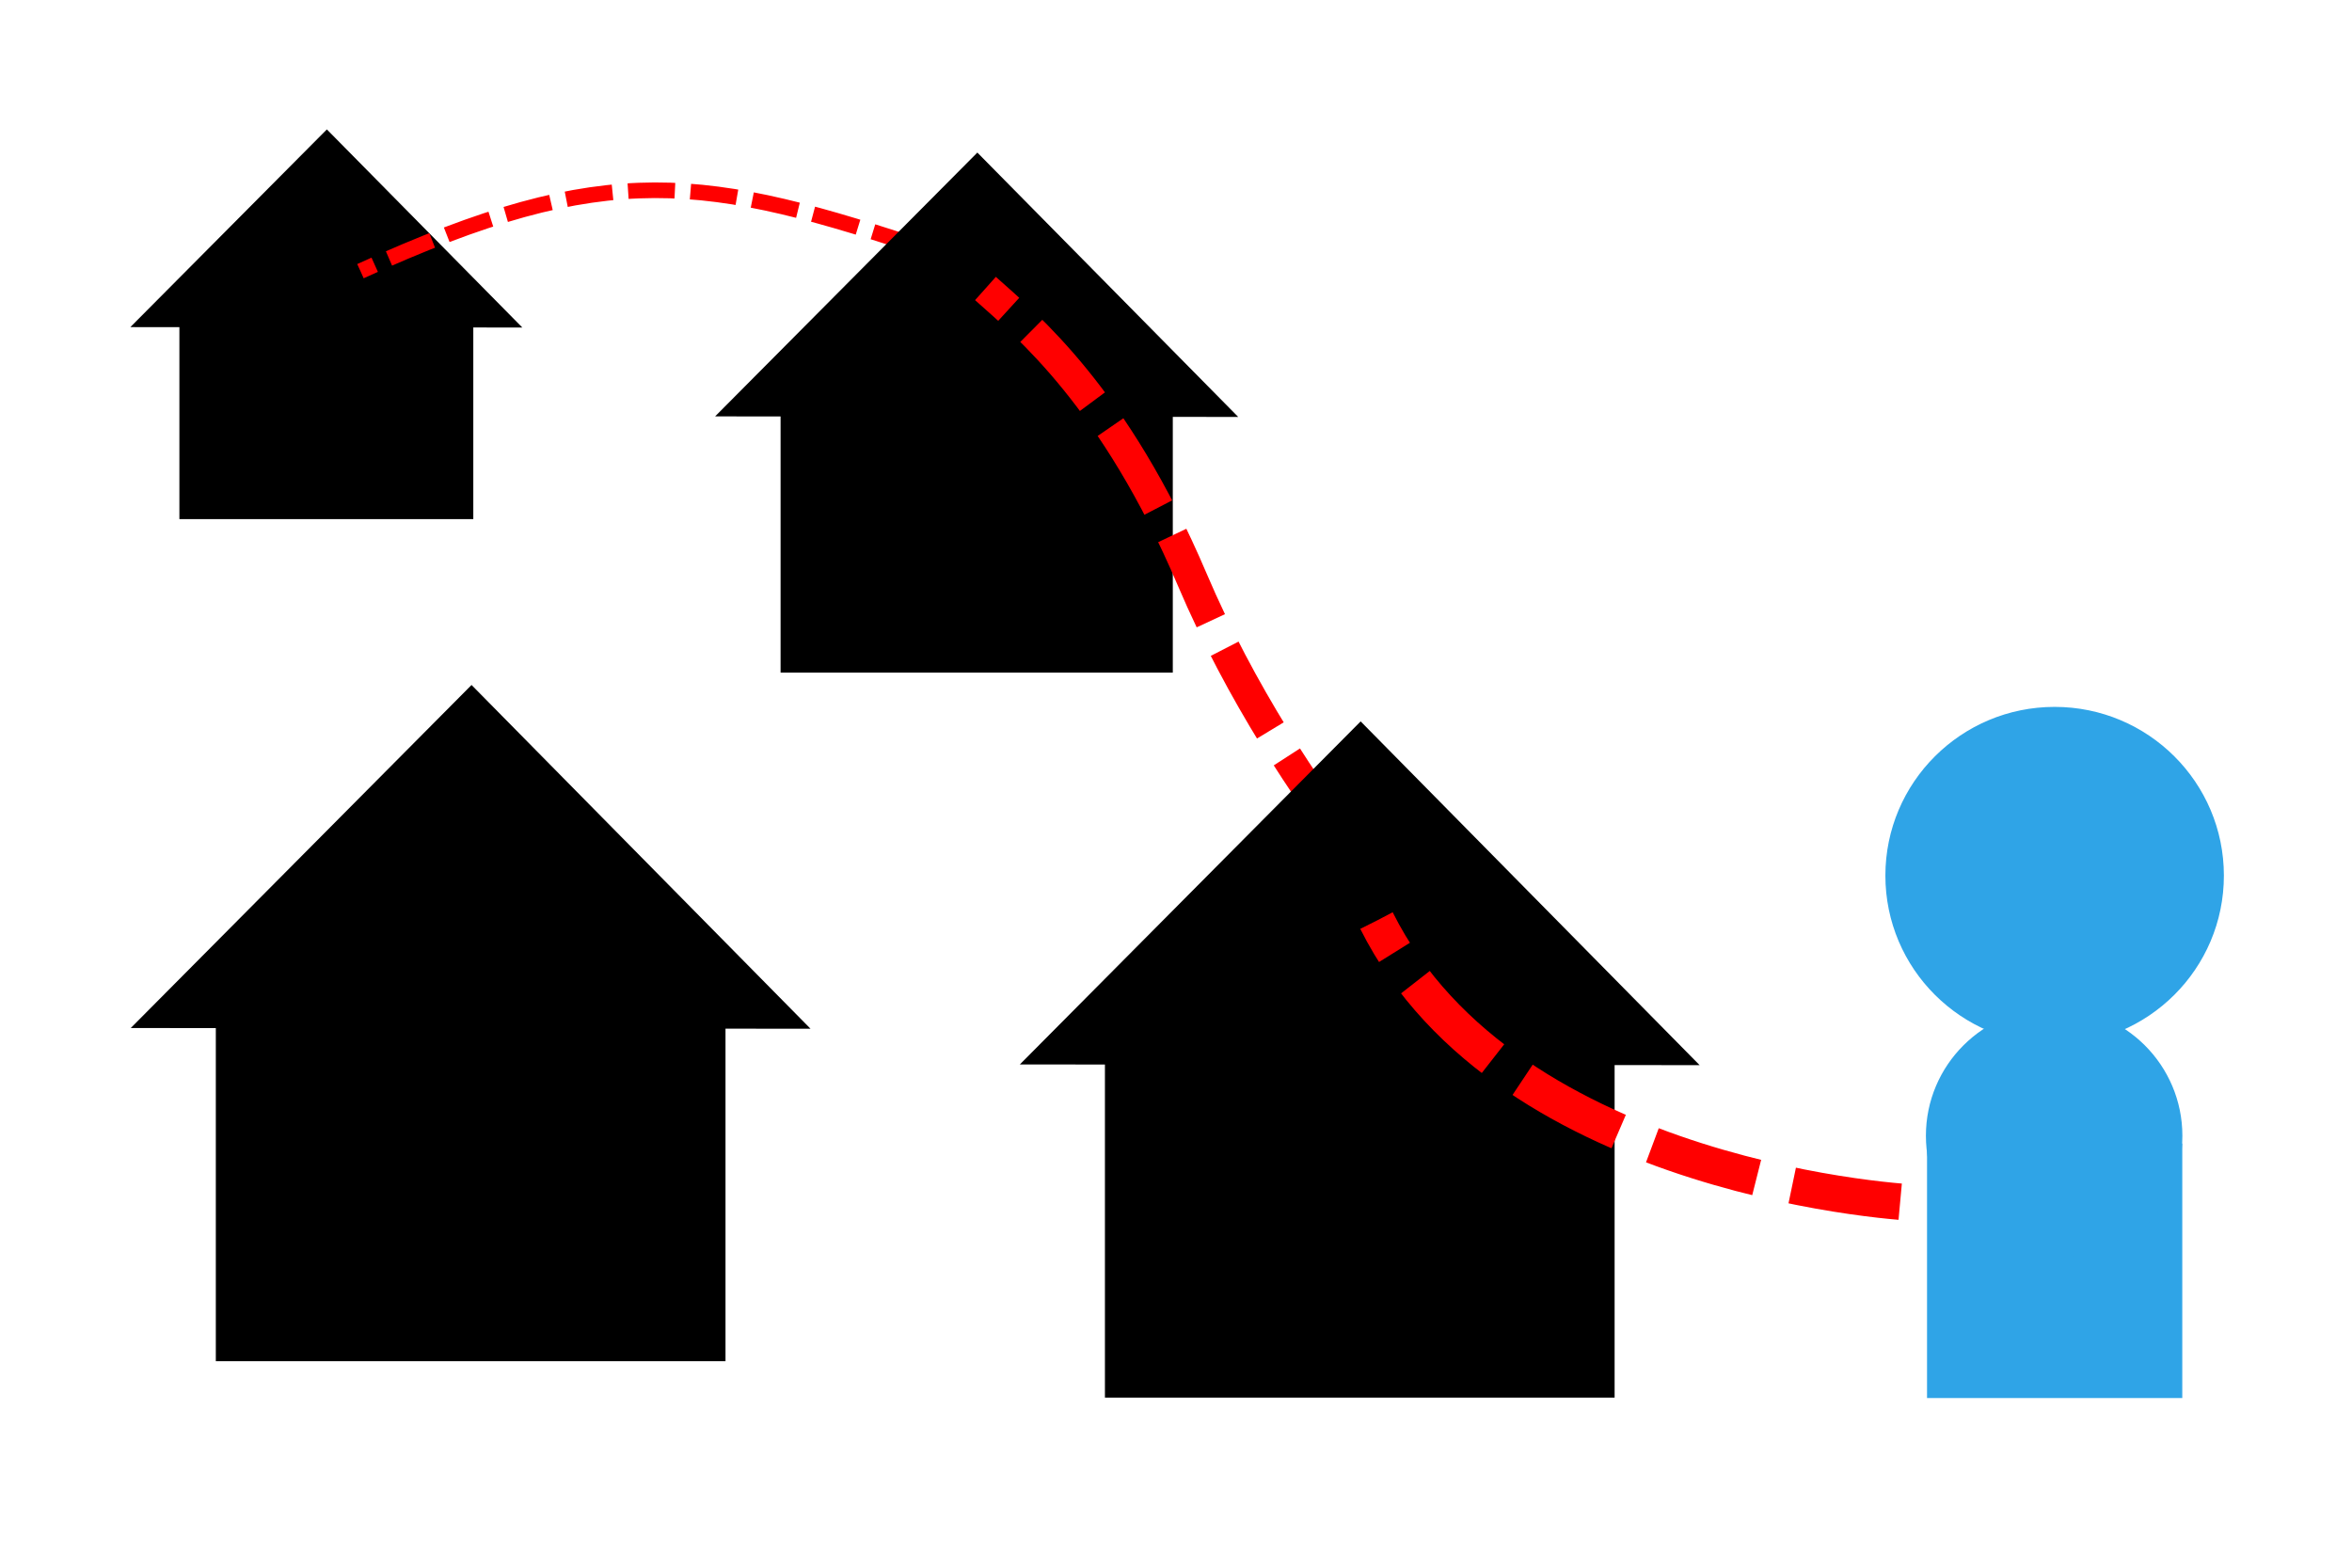 <?xml version="1.0" encoding="UTF-8" standalone="no"?>
<!-- Created with Inkscape (http://www.inkscape.org/) -->

<svg
   xmlns:dc="http://purl.org/dc/elements/1.1/"
   xmlns:cc="http://creativecommons.org/ns#"
   xmlns:rdf="http://www.w3.org/1999/02/22-rdf-syntax-ns#"
   xmlns:svg="http://www.w3.org/2000/svg"
   xmlns="http://www.w3.org/2000/svg"
   xmlns:sodipodi="http://sodipodi.sourceforge.net/DTD/sodipodi-0.dtd"
   xmlns:inkscape="http://www.inkscape.org/namespaces/inkscape"
   width="450"
   height="300"
   id="svg2"
   version="1.1"
   inkscape:version="0.48.5 r10040"
   sodipodi:docname="communitymesh.svg"
   inkscape:export-filename="/Users/davidmarsh/Dropbox/corbinmesh/corbinmesh_mkdocs/docs/img/communitymesh.png"
   inkscape:export-xdpi="90"
   inkscape:export-ydpi="90">
  <defs
     id="defs4" />
  <sodipodi:namedview
     id="base"
     pagecolor="#ffffff"
     bordercolor="#666666"
     borderopacity="1.0"
     inkscape:pageopacity="0.0"
     inkscape:pageshadow="2"
     inkscape:zoom="1.1416667"
     inkscape:cx="87.915971"
     inkscape:cy="169.92701"
     inkscape:document-units="px"
     inkscape:current-layer="layer1"
     showgrid="false"
     inkscape:window-width="1276"
     inkscape:window-height="755"
     inkscape:window-x="4"
     inkscape:window-y="0"
     inkscape:window-maximized="1"
     showguides="true"
     inkscape:guide-bbox="true" />
  <g
     inkscape:label="Layer 1"
     inkscape:groupmode="layer"
     id="layer1"
     transform="translate(0,-752.362)"
     style="fill:#000000;fill-opacity:1;stroke:none">
    <g
       transform="matrix(0.568,0,0,0.574,-128.693,323.989)"
       id="g3814"
       inkscape:export-xdpi="43.200001"
       inkscape:export-ydpi="43.200001">
      <path
         sodipodi:type="star"
         style="fill:#000000;fill-opacity:1;stroke:none"
         id="path3816"
         sodipodi:sides="3"
         sodipodi:cx="90"
         sodipodi:cy="156.78831"
         sodipodi:r1="50"
         sodipodi:r2="25"
         sodipodi:arg1="0.2691675"
         sodipodi:arg2="1.316365"
         inkscape:flatsided="false"
         inkscape:rounded="0"
         inkscape:randomized="0"
         d="m 138.2,170.085 -41.907,10.899 -41.907,10.899 11.515,-41.742 11.515,-41.742 30.392,30.843 z"
         transform="matrix(1.475,0.223,-0.386,0.851,264.323,679.927)"
         inkscape:transform-center-x="6.7263201"
         inkscape:transform-center-y="-1.8371479" />
      <rect
         style="fill:#000000;fill-opacity:1;stroke:none"
         id="rect3818"
         width="99"
         height="66"
         x="287"
         y="853.362"
         rx="0"
         ry="0" />
    </g>
    <path
       style="fill:none;stroke:#ff0000;stroke-width:2.986;stroke-linecap:butt;stroke-linejoin:miter;stroke-miterlimit:4;stroke-opacity:1;stroke-dasharray:8.957, 2.986;stroke-dashoffset:29.858"
       d="M 68.968,804.251 C 116.426,782.591 134.87,785.85 178.928,800.597"
       id="path3804"
       inkscape:connector-curvature="0"
       sodipodi:nodetypes="cc"
       inkscape:export-filename="/Users/davidmarsh/Dropbox/g3814.png"
       inkscape:export-xdpi="43.200001"
       inkscape:export-ydpi="43.200001" />
    <g
       id="g3810"
       transform="matrix(0.758,0,0,0.766,-68.201,176.847)"
       inkscape:export-filename="/Users/davidmarsh/Dropbox/g3814.png"
       inkscape:export-xdpi="43.200001"
       inkscape:export-ydpi="43.200001">
      <path
         inkscape:transform-center-y="-1.8371479"
         inkscape:transform-center-x="6.7263201"
         transform="matrix(1.475,0.223,-0.386,0.851,264.323,679.927)"
         d="m 138.2,170.085 -41.907,10.899 -41.907,10.899 11.515,-41.742 11.515,-41.742 30.392,30.843 z"
         inkscape:randomized="0"
         inkscape:rounded="0"
         inkscape:flatsided="false"
         sodipodi:arg2="1.316365"
         sodipodi:arg1="0.2691675"
         sodipodi:r2="25"
         sodipodi:r1="50"
         sodipodi:cy="156.78831"
         sodipodi:cx="90"
         sodipodi:sides="3"
         id="path3779"
         style="fill:#000000;fill-opacity:1;stroke:none"
         sodipodi:type="star" />
      <rect
         ry="0"
         rx="0"
         y="853.362"
         x="287"
         height="66"
         width="99"
         id="rect2985"
         style="fill:#000000;fill-opacity:1;stroke:none" />
    </g>
    <path
       style="fill:none;stroke:#ff0000;stroke-width:5.972;stroke-linecap:butt;stroke-linejoin:miter;stroke-miterlimit:4;stroke-opacity:1;stroke-dasharray:17.915, 5.972;stroke-dashoffset:59.716"
       d="m 188.545,807.572 c 7.964,7.117 24.746,20.881 39.555,55.684 18.573,43.652 50.362,74.573 46.861,72.271"
       id="path3806"
       inkscape:connector-curvature="0"
       sodipodi:nodetypes="csc"
       inkscape:export-filename="/Users/davidmarsh/Dropbox/g3814.png"
       inkscape:export-xdpi="43.200001"
       inkscape:export-ydpi="43.200001" />
    <g
       transform="matrix(0.985,0,0,0.996,-241.402,97.161)"
       id="g3826"
       inkscape:export-filename="/Users/davidmarsh/Dropbox/g3814.png"
       inkscape:export-xdpi="43.200001"
       inkscape:export-ydpi="43.200001">
      <path
         sodipodi:type="star"
         style="fill:#000000;fill-opacity:1;stroke:none"
         id="path3828"
         sodipodi:sides="3"
         sodipodi:cx="90"
         sodipodi:cy="156.78831"
         sodipodi:r1="50"
         sodipodi:r2="25"
         sodipodi:arg1="0.2691675"
         sodipodi:arg2="1.316365"
         inkscape:flatsided="false"
         inkscape:rounded="0"
         inkscape:randomized="0"
         d="m 138.2,170.085 -41.907,10.899 -41.907,10.899 11.515,-41.742 11.515,-41.742 30.392,30.843 z"
         transform="matrix(1.475,0.223,-0.386,0.851,264.323,679.927)"
         inkscape:transform-center-x="6.7263201"
         inkscape:transform-center-y="-1.8371479" />
      <rect
         style="fill:#000000;fill-opacity:1;stroke:none"
         id="rect3830"
         width="99"
         height="66"
         x="287"
         y="853.362"
         rx="0"
         ry="0" />
    </g>
    <g
       id="g3820"
       transform="matrix(0.985,0,0,0.996,-71.292,104.13)"
       inkscape:export-filename="/Users/davidmarsh/Dropbox/g3814.png"
       inkscape:export-xdpi="43.200001"
       inkscape:export-ydpi="43.200001">
      <path
         inkscape:transform-center-y="-1.8371479"
         inkscape:transform-center-x="6.7263201"
         transform="matrix(1.475,0.223,-0.386,0.851,264.323,679.927)"
         d="m 138.2,170.085 -41.907,10.899 -41.907,10.899 11.515,-41.742 11.515,-41.742 30.392,30.843 z"
         inkscape:randomized="0"
         inkscape:rounded="0"
         inkscape:flatsided="false"
         sodipodi:arg2="1.316365"
         sodipodi:arg1="0.2691675"
         sodipodi:r2="25"
         sodipodi:r1="50"
         sodipodi:cy="156.78831"
         sodipodi:cx="90"
         sodipodi:sides="3"
         id="path3822"
         style="fill:#000000;fill-opacity:1;stroke:none"
         sodipodi:type="star" />
      <rect
         ry="0"
         rx="0"
         y="853.362"
         x="287"
         height="66"
         width="99"
         id="rect3824"
         style="fill:#000000;fill-opacity:1;stroke:none" />
    </g>
    <g
       id="g3092"
       transform="translate(0,-7.964)"
       style="fill:#2fa4e7;stroke:#2fa4e7;stroke-opacity:1;fill-opacity:1">
      <path
         transform="matrix(0.984,0,0,0.981,-150.752,644.324)"
         d="m 585.11,289.051 c 0,17.899 -14.51,32.409 -32.409,32.409 -17.899,0 -32.409,-14.51 -32.409,-32.409 0,-17.899 14.51,-32.409 32.409,-32.409 17.899,0 32.409,14.51 32.409,32.409 z"
         sodipodi:ry="32.40876"
         sodipodi:rx="32.40876"
         sodipodi:cy="289.05109"
         sodipodi:cx="552.70074"
         id="path3844"
         style="fill:#2fa4e7;fill-opacity:1;stroke:#2fa4e7;stroke-opacity:1"
         sodipodi:type="arc" />
      <rect
         ry="0"
         rx="0"
         y="979.652"
         x="369.192"
         height="47.71"
         width="47.836"
         id="rect3009"
         style="fill:#2fa4e7;fill-opacity:1;stroke:#2fa4e7;stroke-opacity:1" />
      <path
         transform="matrix(1.241,0,0,1.238,-237.452,833.451)"
         d="m 527.299,116.496 c 0,10.643 -8.628,19.27 -19.27,19.27 -10.643,0 -19.27,-8.627 -19.27,-19.27 0,-10.643 8.628,-19.27 19.27,-19.27 10.643,0 19.27,8.628 19.27,19.27 z"
         sodipodi:ry="19.270073"
         sodipodi:rx="19.270073"
         sodipodi:cy="116.49636"
         sodipodi:cx="508.02917"
         id="path3013"
         style="fill:#2fa4e7;fill-opacity:1;stroke:#2fa4e7;stroke-opacity:1"
         sodipodi:type="arc" />
    </g>
    <path
       style="fill:none;stroke:#ff0000;stroke-width:6.967;stroke-linecap:butt;stroke-linejoin:miter;stroke-miterlimit:4;stroke-opacity:1;stroke-dasharray:20.901, 6.967;stroke-dashoffset:69.668"
       d="m 263.371,928.554 c 25.149,50.235 103.341,54.168 103.886,53.987"
       id="path3808"
       inkscape:connector-curvature="0"
       sodipodi:nodetypes="cc"
       inkscape:export-filename="/Users/davidmarsh/Dropbox/g3814.png"
       inkscape:export-xdpi="43.200001"
       inkscape:export-ydpi="43.200001" />
  </g>
</svg>
